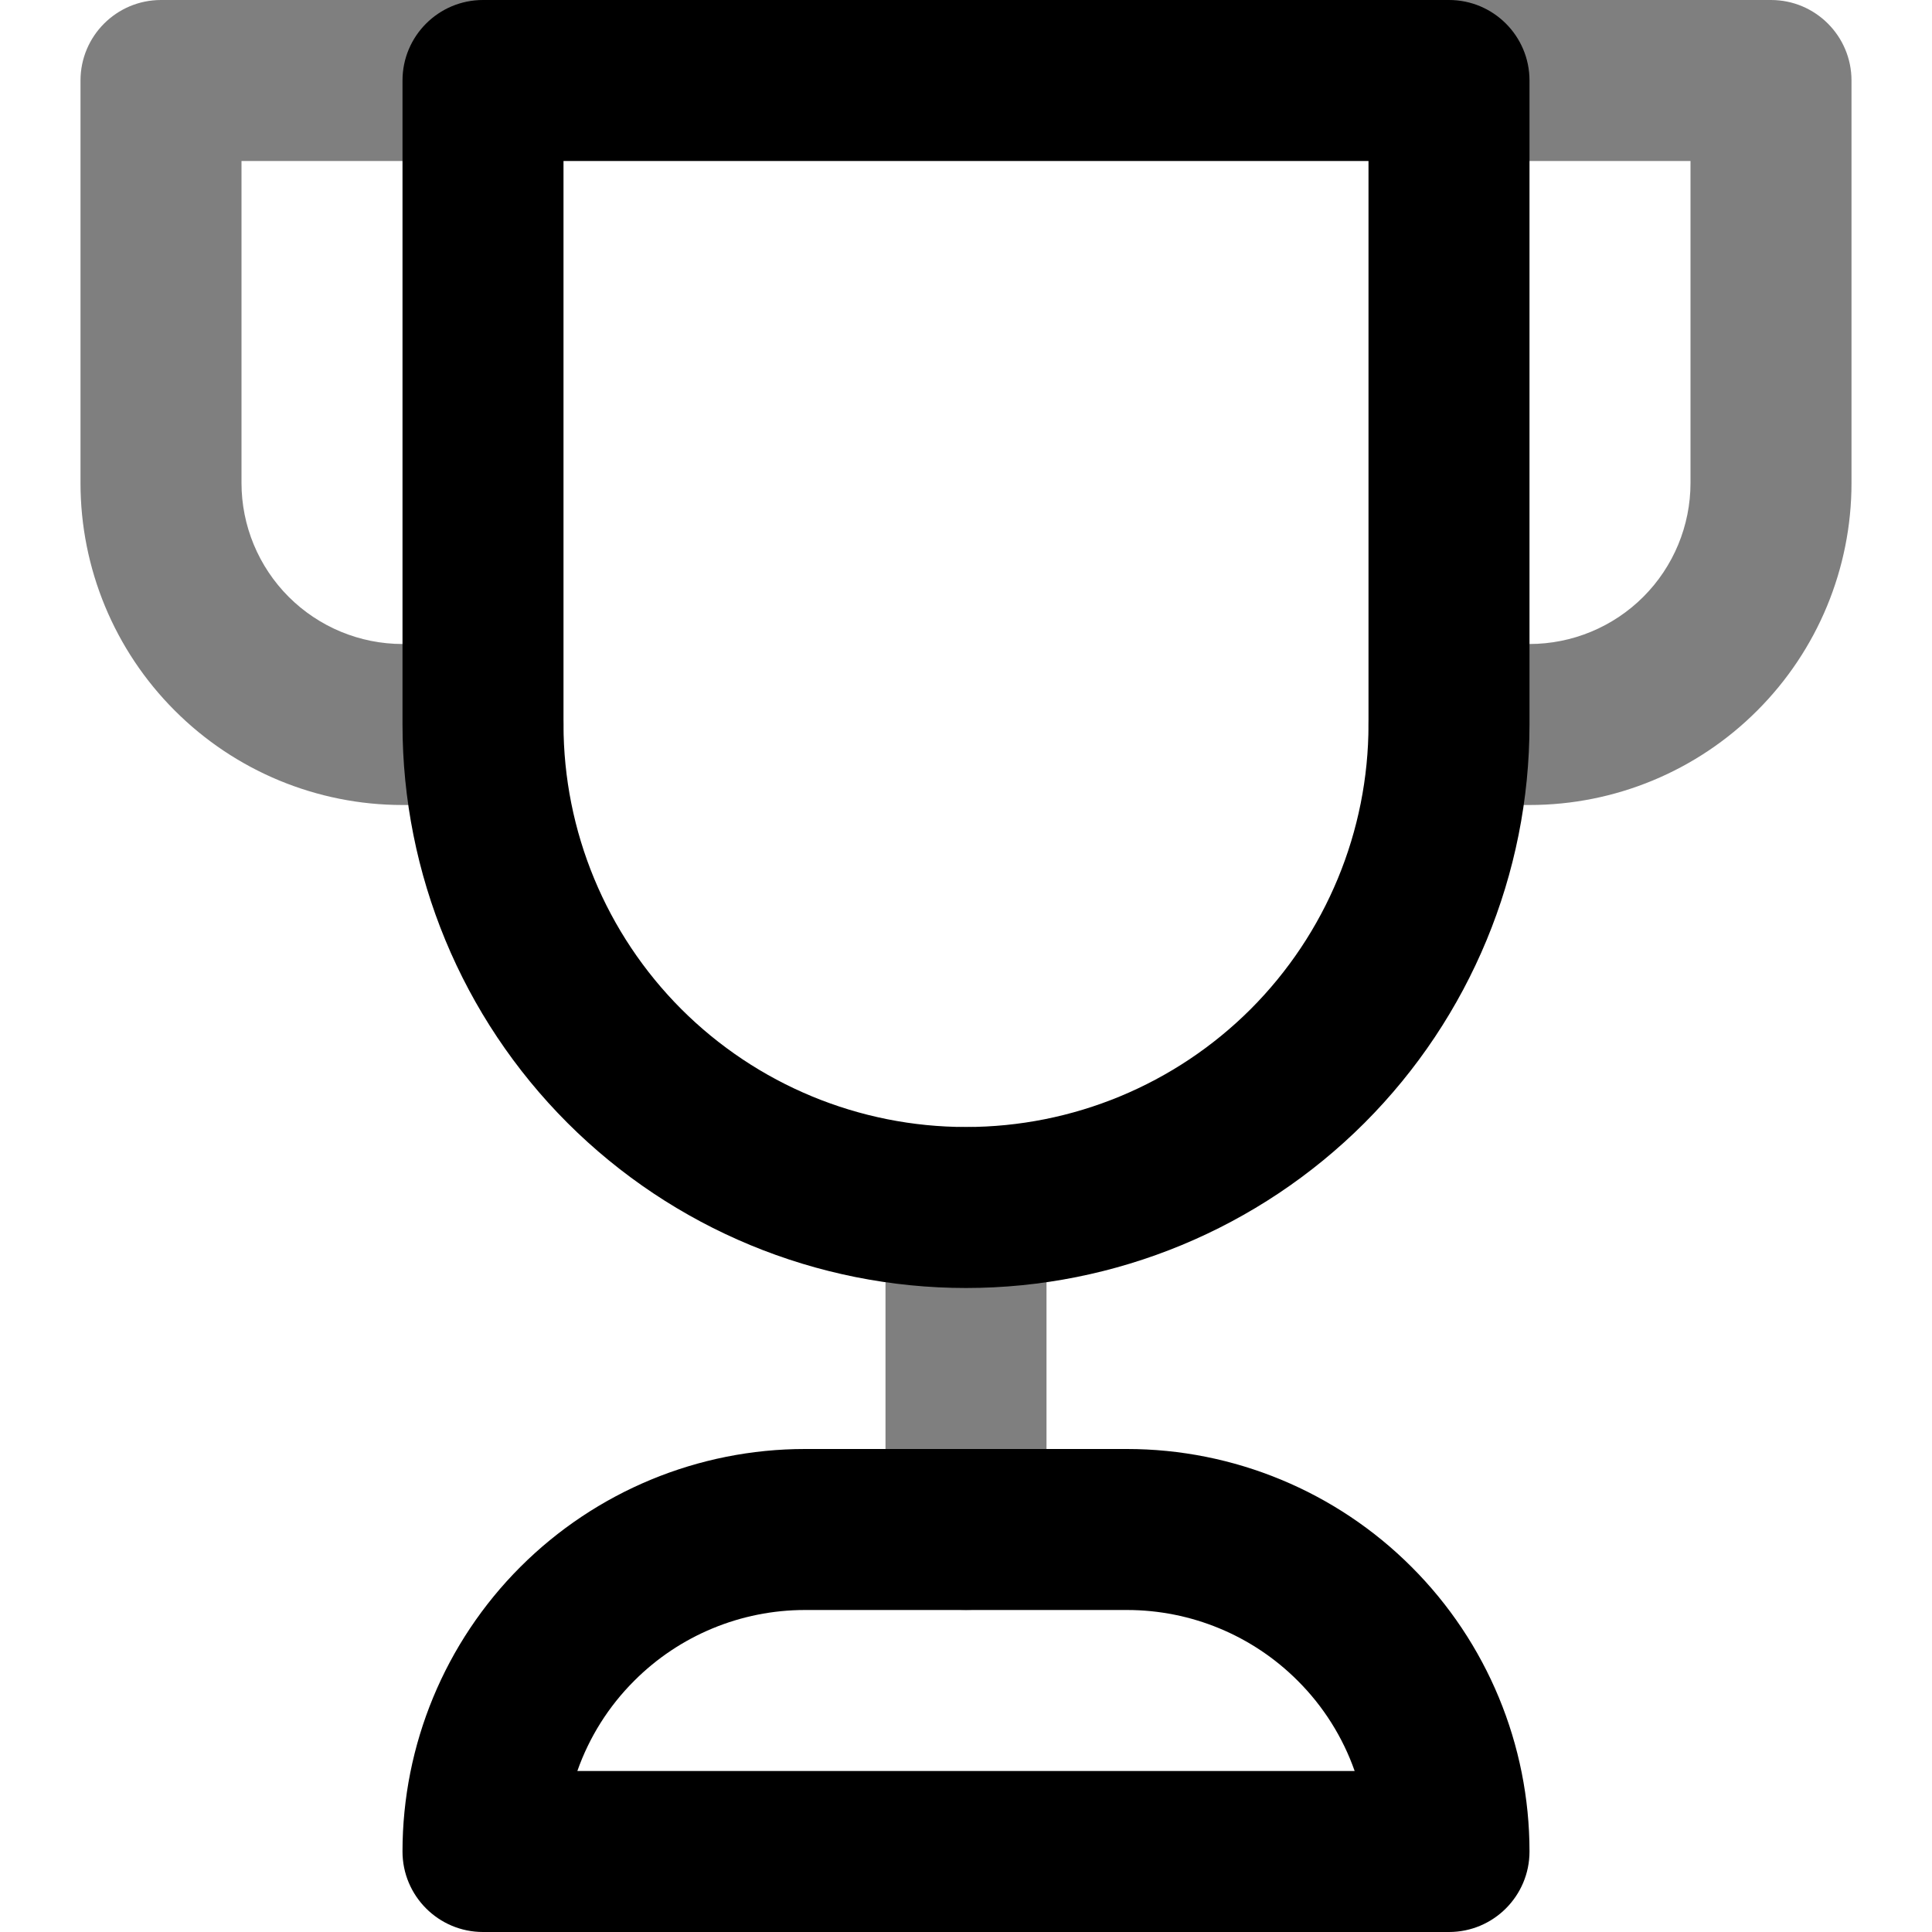 <svg width="24" height="24" viewBox="0 0 24 24" fill="none" xmlns="http://www.w3.org/2000/svg">
<path opacity="0.5" fill-rule="evenodd" clip-rule="evenodd" d="M1 1C1 0.448 1.448 0 2 0H6C6.552 0 7 0.448 7 1C7 1.552 6.552 2 6 2H3V6C3 6.53 3.211 7.039 3.586 7.414C3.961 7.789 4.47 8 5 8H6C6.552 8 7 8.448 7 9C7 9.552 6.552 10 6 10H5C3.939 10 2.922 9.579 2.172 8.828C1.421 8.078 1 7.061 1 6V1Z" fill="black"/>
<path opacity="0.5" fill-rule="evenodd" clip-rule="evenodd" d="M17 1C17 0.448 17.448 0 18 0H22C22.552 0 23 0.448 23 1V6C23 7.061 22.579 8.078 21.828 8.828C21.078 9.579 20.061 10 19 10H18C17.448 10 17 9.552 17 9C17 8.448 17.448 8 18 8H19C19.53 8 20.039 7.789 20.414 7.414C20.789 7.039 21 6.53 21 6V2H18C17.448 2 17 1.552 17 1Z" fill="black"/>
<path opacity="0.5" fill-rule="evenodd" clip-rule="evenodd" d="M12 14C12.552 14 13 14.448 13 15V19C13 19.552 12.552 20 12 20C11.448 20 11 19.552 11 19V15C11 14.448 11.448 14 12 14Z" fill="black"/>
<path fill-rule="evenodd" clip-rule="evenodd" d="M5 1C5 0.448 5.448 0 6 0H18C18.552 0 19 0.448 19 1V9C19 10.857 18.262 12.637 16.95 13.95C15.637 15.262 13.857 16 12 16C10.143 16 8.363 15.262 7.05 13.95C5.737 12.637 5 10.857 5 9V1ZM7 2V9C7 10.326 7.527 11.598 8.464 12.536C9.402 13.473 10.674 14 12 14C13.326 14 14.598 13.473 15.536 12.536C16.473 11.598 17 10.326 17 9V2H7Z" fill="black"/>
<path fill-rule="evenodd" clip-rule="evenodd" d="M10 20C9.204 20 8.441 20.316 7.879 20.879C7.559 21.198 7.319 21.582 7.172 22H16.828C16.681 21.582 16.441 21.198 16.121 20.879C15.559 20.316 14.796 20 14 20H10ZM6.464 19.465C7.402 18.527 8.674 18 10 18H14C15.326 18 16.598 18.527 17.535 19.465C18.473 20.402 19 21.674 19 23C19 23.552 18.552 24 18 24H6C5.448 24 5 23.552 5 23C5 21.674 5.527 20.402 6.464 19.465Z" fill="black"/>
</svg>
